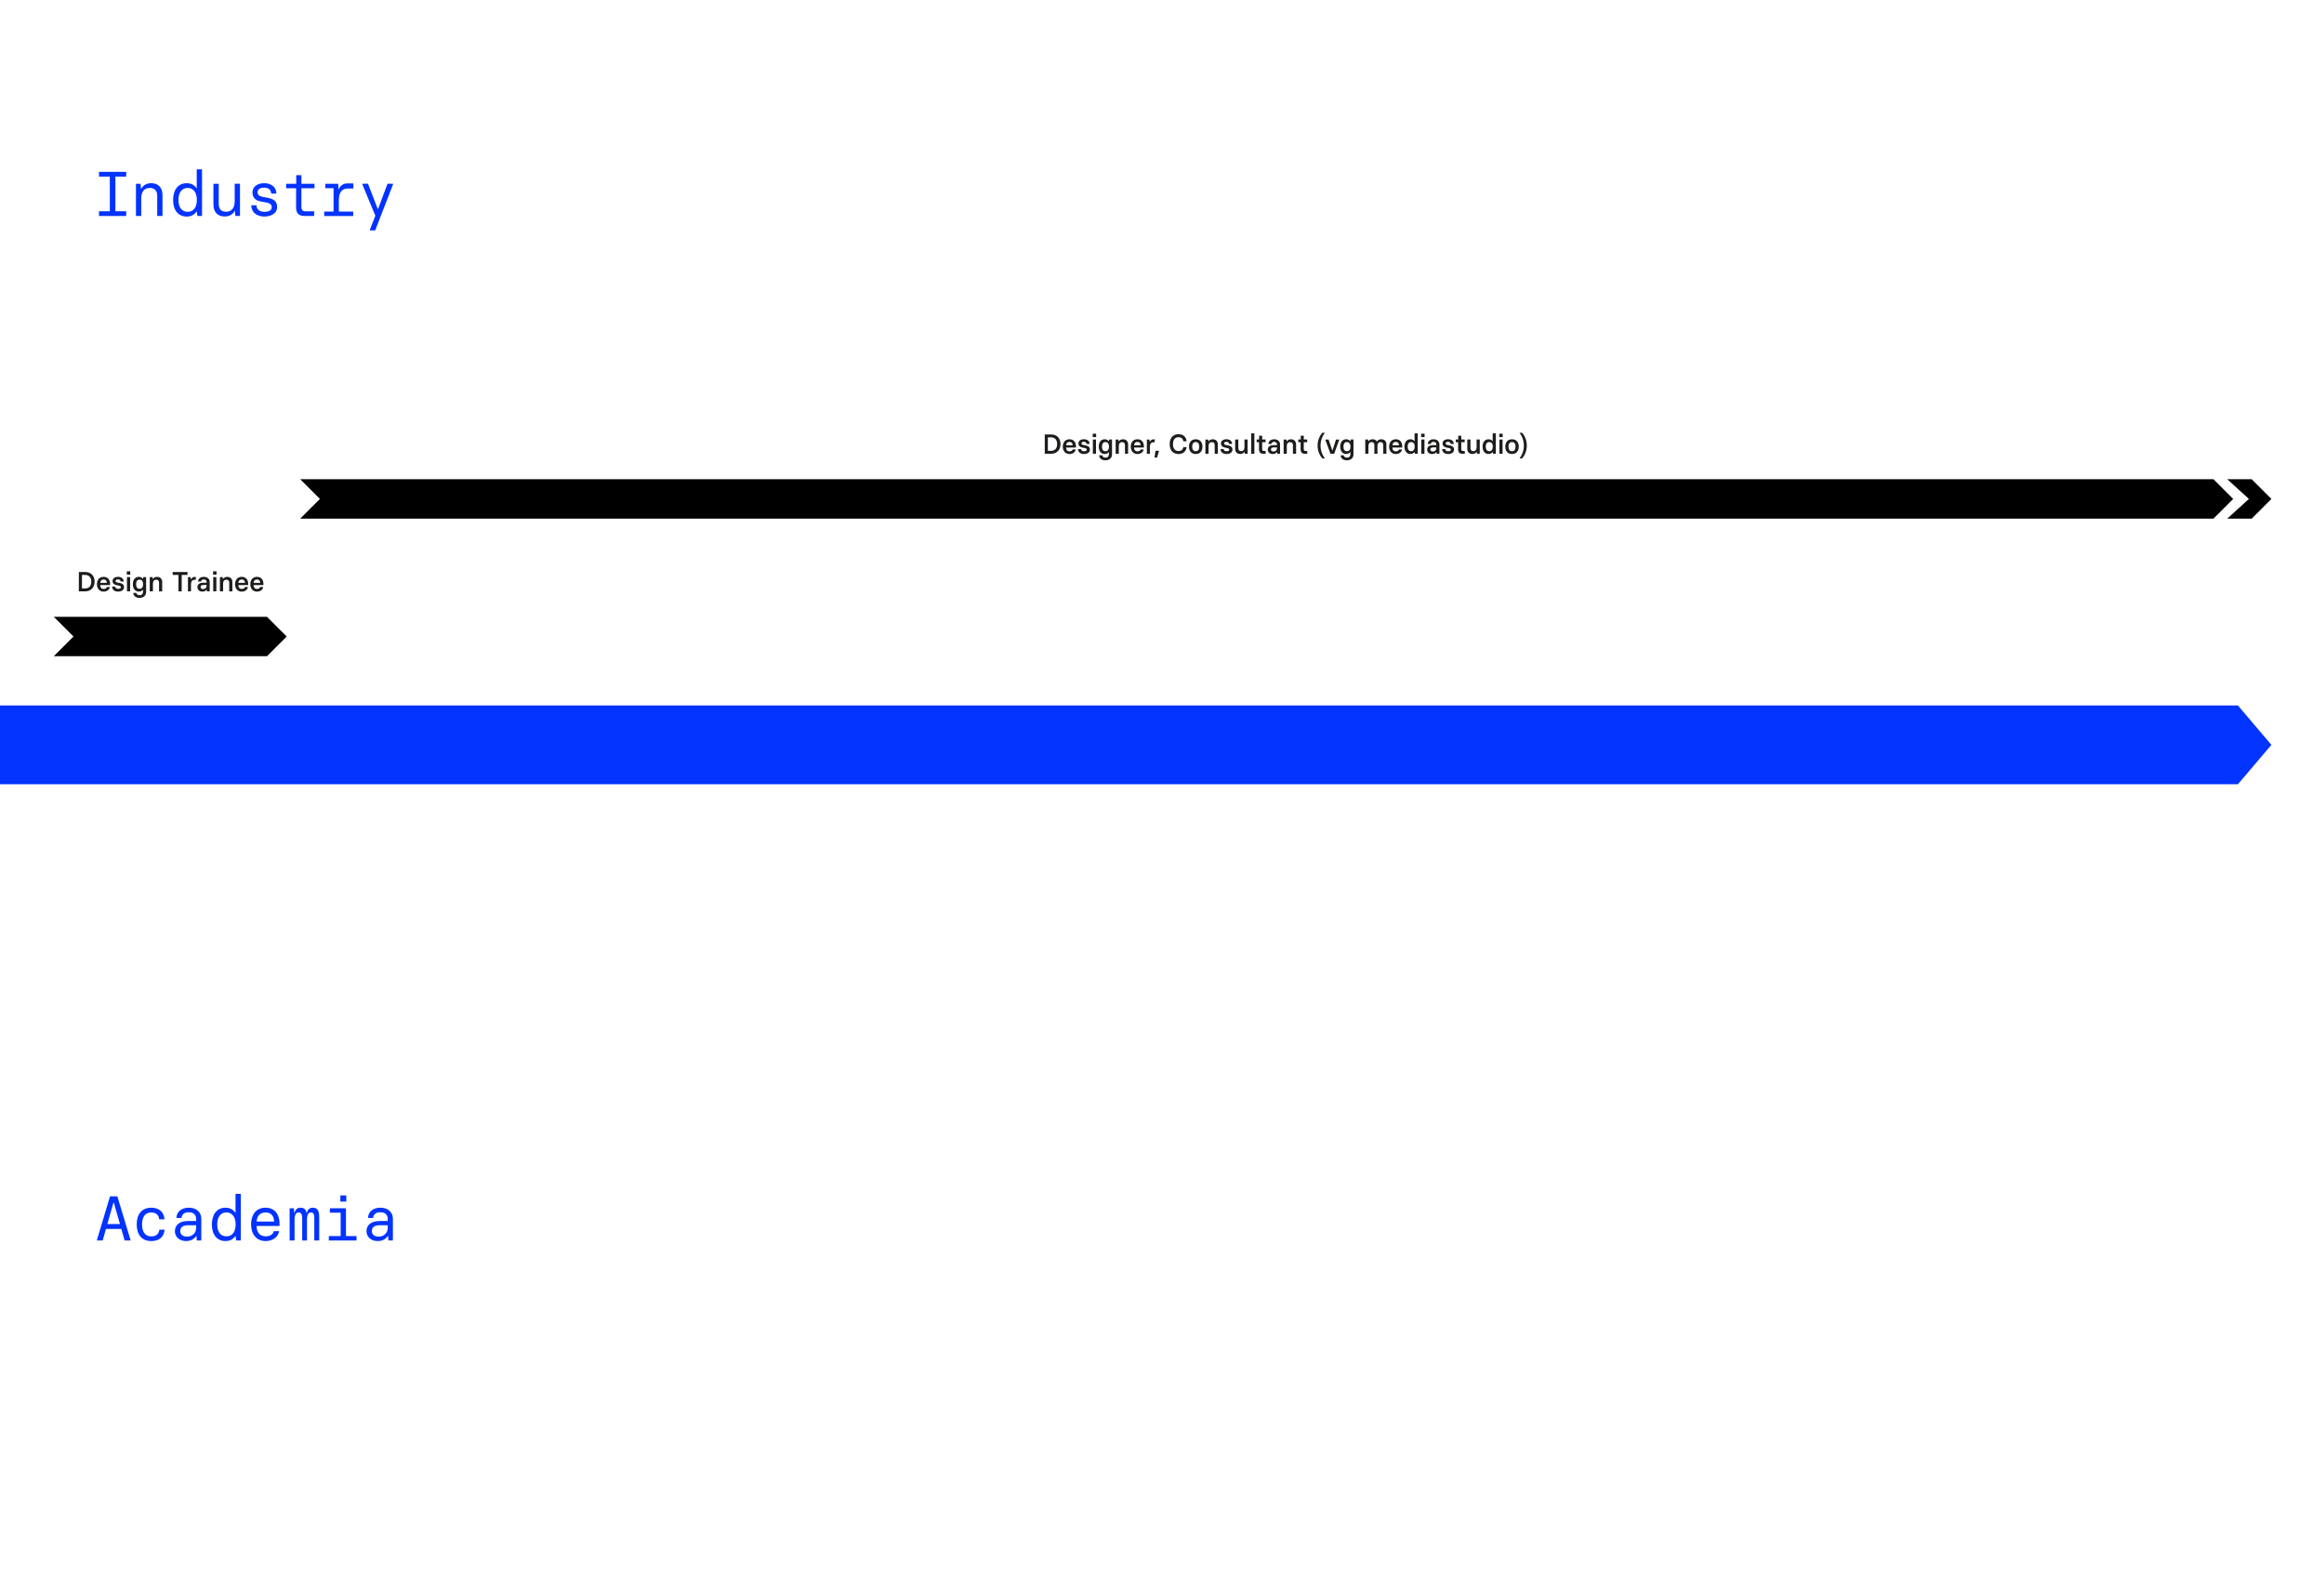 <?xml version="1.0" encoding="UTF-8"?><svg id="a" xmlns="http://www.w3.org/2000/svg" viewBox="0 0 1180 800"><g><path d="M50.26,107.24h5.5v-17.6h-5.5v-2.4h13.82v2.4h-5.5v17.6h5.5v2.4h-13.82v-2.4Z" style="fill:#0333ff;"/><path d="M69.04,93.29h2.34l.22,2.56h.13c.86-1.66,2.53-2.85,5.05-2.85,3.62,0,5.73,2.27,5.73,6.02v10.62h-2.69v-10.21c0-2.56-1.18-4.03-3.78-4.03-2.72,0-4.32,1.92-4.32,5.22v9.02h-2.69v-16.35Z" style="fill:#0333ff;"/><path d="M87.89,101.45c.03-4.83,2.34-8.45,6.94-8.45,2.43,0,4.06,1.12,4.93,2.56h.13v-9.6h2.69v23.68h-2.34l-.35-2.27h-.13c-.86,1.44-2.5,2.56-4.93,2.56-4.29,0-6.97-3.2-6.94-8.48Zm12.06,0c0-3.23-1.41-6.05-4.67-6.05s-4.67,2.78-4.67,6.05,1.28,6.08,4.67,6.08,4.67-2.82,4.67-6.08Z" style="fill:#0333ff;"/><path d="M108.37,103.88v-10.59h2.69v10.17c0,2.56,1.18,4.03,3.78,4.03,2.72,0,4.32-1.92,4.32-5.22v-8.99h2.69v16.35h-2.34l-.22-2.59h-.13c-.86,1.66-2.53,2.85-5.05,2.85-3.62,0-5.73-2.27-5.73-6.02Z" style="fill:#0333ff;"/><path d="M127.55,104.23h2.69c0,2.18,1.66,3.3,4,3.3s3.74-.77,3.74-2.34c0-1.09-.74-2.02-2.5-2.34l-3.26-.61c-2.69-.51-4.03-2.18-4.03-4.58,0-2.72,2.3-4.67,5.92-4.67s6.21,2.02,6.21,5.28h-2.62c-.1-2.08-1.54-3.01-3.58-3.01s-3.33,.8-3.33,2.4c0,1.28,.93,1.98,2.72,2.3l2.56,.48c3.1,.58,4.64,1.92,4.64,4.74,0,3.01-2.94,4.74-6.46,4.74-3.87,0-6.59-2.11-6.69-5.7Z" style="fill:#0333ff;"/><path d="M150.35,105.26v-9.7h-5.06v-2.27h5.12v-4.38h2.62v4.38h6.66v2.27h-6.66v9.47c0,1.57,.67,2.24,2.14,2.24h4.35v2.37h-4.86c-3.23,0-4.32-1.66-4.32-4.38Z" style="fill:#0333ff;"/><path d="M164.62,107.4h4.74v-11.87h-4.19v-2.24h6.53l.22,2.75h.13c.67-1.82,2.3-2.94,4.32-2.94h3.07v2.59h-2.88c-3.1,0-4.51,2.18-4.51,6.02v5.7h7.29v2.24h-14.72v-2.24Z" style="fill:#0333ff;"/><path d="M187.79,116.65l2.78-7.14-.03-.1-6.56-15.81v-.32h2.88l4.96,12.83h.13l4.8-12.83h2.82v.32l-9.06,23.36h-2.72v-.32Z" style="fill:#0333ff;"/></g><g><path d="M66.25,629.4v.32h-2.98l-1.66-5.86h-7.81l-1.66,5.86h-2.91v-.32l6.62-22.08h3.74l6.66,22.08Zm-5.34-8.03l-3.14-10.94h-.13l-3.14,10.94h6.4Z" style="fill:#0333ff;"/><path d="M69.41,621.56c0-5.09,2.53-8.48,7.39-8.48,4.38,0,6.5,2.59,6.72,5.89h-2.69c-.16-2.18-1.66-3.49-4.03-3.49-3.36,0-4.67,2.72-4.67,6.08s1.31,6.08,4.67,6.08c2.43,0,3.87-1.25,4.1-3.42h2.69c-.32,3.46-2.5,5.79-6.75,5.79-4.9,0-7.42-3.3-7.42-8.45Z" style="fill:#0333ff;"/><path d="M88.81,624.95c0-2.75,1.95-5.12,6.75-5.12h4.03v-1.06c0-1.82-1.12-3.39-3.78-3.39-2.4,0-3.58,1.34-3.62,2.91h-2.59c0-3.14,2.62-5.22,6.21-5.22,4.19,0,6.4,2.53,6.4,5.63v11.01h-2.27l-.19-2.3h-.13c-.99,1.66-2.82,2.59-5.12,2.59-3.55,0-5.7-2.21-5.7-5.06Zm10.78-1.57v-1.41h-4.03c-2.66,0-4.03,1.02-4.03,2.94,0,1.63,1.09,2.85,3.46,2.85,2.78,0,4.61-2.02,4.61-4.38Z" style="fill:#0333ff;"/><path d="M107.58,621.53c.03-4.83,2.34-8.45,6.94-8.45,2.43,0,4.06,1.12,4.93,2.56h.13v-9.6h2.69v23.68h-2.34l-.35-2.27h-.13c-.86,1.44-2.5,2.56-4.93,2.56-4.29,0-6.98-3.2-6.94-8.48Zm12.06,0c0-3.23-1.41-6.05-4.67-6.05s-4.67,2.78-4.67,6.05,1.28,6.08,4.67,6.08,4.67-2.82,4.67-6.08Z" style="fill:#0333ff;"/><path d="M127.48,621.56c0-4.74,2.34-8.48,7.39-8.48,4.61,0,7.07,3.42,7.07,7.97v1.31h-11.65c0,3.1,1.57,5.25,4.61,5.25,2.14,0,3.68-.9,4.13-2.62h2.69c-.45,3.01-3.33,5.02-6.82,5.02-4.83,0-7.42-3.65-7.42-8.45Zm11.68-1.44c0-2.59-1.38-4.64-4.29-4.64-3.07,0-4.45,2.08-4.54,4.64h8.83Z" style="fill:#0333ff;"/><path d="M162.08,618.17v11.55h-2.5v-11.81c0-1.22-.35-2.43-1.66-2.43s-2.05,1.02-2.05,3.62v10.62h-2.43v-11.55c0-1.63-.58-2.69-1.86-2.69s-2.02,1.28-2.02,3.62v10.62h-2.5v-16.35h2.14l.22,2.4h.13c.38-1.98,1.66-2.69,2.98-2.69,1.98,0,2.82,.96,3.14,2.69h.1c.42-1.98,1.7-2.69,3.04-2.69,2.82,0,3.26,2.18,3.26,5.09Z" style="fill:#0333ff;"/><path d="M166.95,627.48h6.02v-11.87h-5.47v-2.24h8.16v14.11h5.38v2.24h-14.08v-2.24Zm5.86-20.64h3.01v3.14h-3.01v-3.14Z" style="fill:#0333ff;"/><path d="M186.09,624.95c0-2.75,1.95-5.12,6.75-5.12h4.03v-1.06c0-1.82-1.12-3.39-3.78-3.39-2.4,0-3.58,1.34-3.62,2.91h-2.59c0-3.14,2.62-5.22,6.21-5.22,4.19,0,6.4,2.53,6.4,5.63v11.01h-2.27l-.19-2.3h-.13c-.99,1.66-2.82,2.59-5.12,2.59-3.55,0-5.7-2.21-5.7-5.06Zm10.78-1.57v-1.41h-4.03c-2.66,0-4.03,1.02-4.03,2.94,0,1.63,1.09,2.85,3.46,2.85,2.78,0,4.61-2.02,4.61-4.38Z" style="fill:#0333ff;"/></g><polygon points="1143.29 243.28 1130.88 243.28 1141.88 253.28 1130.88 263.28 1143.29 263.28 1153.29 253.28 1143.29 243.28"/><g><g><path d="M530.47,220.54h3.31c2.86,0,4.68,1.96,4.68,4.9,0,2.73-1.68,4.9-4.68,4.9h-3.31v-9.81Zm3.18,8.33c2.09,0,3.12-1.39,3.12-3.43s-1.04-3.42-3.12-3.42h-1.6v6.85h1.6Z" style="fill:#1d1d1b;"/><path d="M539.65,226.73c0-2.07,1.11-3.74,3.39-3.74,2.12,0,3.26,1.53,3.26,3.52v.67h-5c0,1.15,.59,1.95,1.76,1.95,.88,0,1.42-.39,1.58-.98h1.55c-.2,1.32-1.42,2.33-3.14,2.33-2.2,0-3.42-1.64-3.42-3.74Zm5.01-.69c-.01-.95-.53-1.69-1.62-1.69-1.16,0-1.68,.76-1.72,1.69h3.35Z" style="fill:#1d1d1b;"/><path d="M547.34,227.93h1.6c0,.71,.56,1.16,1.47,1.16s1.39-.31,1.39-.81c0-.41-.29-.69-.95-.83l-1.28-.24c-1.18-.24-2-.9-2-2.13s1.04-2.1,2.79-2.1,2.88,.97,2.88,2.37h-1.57c-.03-.66-.52-1.08-1.34-1.08-.71,0-1.2,.29-1.2,.83,0,.43,.35,.69,.95,.78l1.23,.24c1.26,.27,2.1,.78,2.1,2.16s-1.32,2.19-3,2.19c-1.95,0-3.03-1.01-3.07-2.54Z" style="fill:#1d1d1b;"/><path d="M554.82,220.17h1.74v1.72h-1.74v-1.72Zm.07,2.94h1.6v7.23h-1.6v-7.23Z" style="fill:#1d1d1b;"/><path d="M558.1,231.13h1.55c.06,.6,.59,1.18,1.62,1.18,1.19,0,1.75-.7,1.75-1.6v-1.23h-.06c-.36,.55-1.02,.99-2.07,.99-1.95,0-3-1.58-3.01-3.74,.01-2.26,1.15-3.74,3.01-3.74,1.05,0,1.71,.45,2.07,.99h.06l.18-.87h1.42v7.62c0,1.72-1.3,2.94-3.35,2.94-1.89,0-3.14-1.05-3.18-2.55Zm4.99-4.4c0-1.25-.52-2.33-1.79-2.33s-1.78,1.06-1.78,2.33,.46,2.33,1.78,2.33,1.79-1.08,1.79-2.33Z" style="fill:#1d1d1b;"/><path d="M566.45,223.12h1.42l.13,.94h.06c.39-.62,1.08-1.06,2.12-1.06,1.61,0,2.61,1.01,2.61,2.63v4.72h-1.6v-4.33c0-1.01-.46-1.58-1.47-1.58s-1.65,.71-1.65,1.92v3.99h-1.6v-7.23Z" style="fill:#1d1d1b;"/><path d="M574.15,226.73c0-2.07,1.11-3.74,3.39-3.74,2.12,0,3.26,1.53,3.26,3.52v.67h-5c0,1.15,.59,1.95,1.77,1.95,.88,0,1.41-.39,1.58-.98h1.55c-.2,1.32-1.41,2.33-3.14,2.33-2.2,0-3.42-1.64-3.42-3.74Zm5.01-.69c-.01-.95-.53-1.69-1.62-1.69-1.16,0-1.68,.76-1.72,1.69h3.35Z" style="fill:#1d1d1b;"/><path d="M582.31,223.12h1.34l.14,1.15h.06c.29-.74,.97-1.25,1.88-1.25h.59v1.48h-.62c-1.22,0-1.85,.84-1.85,2.31v3.53h-1.54v-7.23Z" style="fill:#1d1d1b;"/><path d="M586.23,232.14l.43-3.29h1.81v.14l-.98,3.29h-1.26v-.14Z" style="fill:#1d1d1b;"/><path d="M593.89,225.45c0-2.94,1.56-5.04,4.51-5.04,2.42,0,3.92,1.51,4.1,3.59h-1.68c-.13-1.18-.9-2.07-2.42-2.07-2,0-2.83,1.55-2.83,3.53s.83,3.52,2.83,3.52c1.47,0,2.23-.83,2.44-1.99h1.67c-.24,2.02-1.69,3.49-4.1,3.49-2.97,0-4.51-2.12-4.51-5.01Z" style="fill:#1d1d1b;"/><path d="M603.7,226.73c0-2.12,1.15-3.74,3.42-3.74s3.42,1.62,3.42,3.74-1.12,3.74-3.42,3.74-3.42-1.61-3.42-3.74Zm5.21,0c0-1.44-.58-2.33-1.79-2.33s-1.79,.9-1.79,2.33,.59,2.33,1.79,2.33,1.79-.87,1.79-2.33Z" style="fill:#1d1d1b;"/><path d="M612.03,223.12h1.42l.12,.94h.06c.39-.62,1.08-1.06,2.12-1.06,1.61,0,2.61,1.01,2.61,2.63v4.72h-1.6v-4.33c0-1.01-.46-1.58-1.47-1.58s-1.65,.71-1.65,1.92v3.99h-1.6v-7.23Z" style="fill:#1d1d1b;"/><path d="M619.7,227.93h1.6c0,.71,.56,1.16,1.47,1.16s1.39-.31,1.39-.81c0-.41-.29-.69-.95-.83l-1.27-.24c-1.18-.24-2-.9-2-2.13s1.04-2.1,2.79-2.1,2.89,.97,2.89,2.37h-1.57c-.03-.66-.52-1.08-1.34-1.08-.71,0-1.21,.29-1.21,.83,0,.43,.35,.69,.95,.78l1.23,.24c1.26,.27,2.1,.78,2.1,2.16s-1.32,2.19-3,2.19c-1.95,0-3.03-1.01-3.07-2.54Z" style="fill:#1d1d1b;"/><path d="M627.15,227.82v-4.71h1.6v4.31c0,1.01,.46,1.6,1.47,1.6s1.65-.71,1.65-1.92v-3.99h1.6v7.23h-1.42l-.13-.95h-.06c-.39,.63-1.08,1.06-2.12,1.06-1.61,0-2.61-.99-2.61-2.63Z" style="fill:#1d1d1b;"/><path d="M635.29,219.98h1.6v10.37h-1.6v-10.37Z" style="fill:#1d1d1b;"/><path d="M639.25,228.24v-3.77h-1.19v-1.36h1.26v-1.92h1.53v1.92h1.75v1.36h-1.75v3.49c0,.69,.29,.98,.94,.98h.84v1.4h-1.23c-1.54,0-2.14-.85-2.14-2.1Z" style="fill:#1d1d1b;"/><path d="M643.72,228.21c0-1.26,.88-2.24,2.96-2.24h1.68v-.43c0-.67-.42-1.23-1.43-1.23-.88,0-1.35,.49-1.36,1.08h-1.51c0-1.37,1.08-2.4,2.9-2.4s2.98,1.11,2.98,2.54v4.82h-1.4l-.11-.85h-.06c-.42,.62-1.16,.98-2.13,.98-1.6,0-2.52-.98-2.52-2.25Zm4.64-.6v-.49h-1.61c-.95,0-1.43,.39-1.43,1.04,0,.59,.42,1.04,1.29,1.04,1.06,0,1.75-.73,1.75-1.58Z" style="fill:#1d1d1b;"/><path d="M651.75,223.12h1.42l.13,.94h.06c.39-.62,1.08-1.06,2.11-1.06,1.61,0,2.61,1.01,2.61,2.63v4.72h-1.6v-4.33c0-1.01-.46-1.58-1.47-1.58s-1.65,.71-1.65,1.92v3.99h-1.6v-7.23Z" style="fill:#1d1d1b;"/><path d="M660.38,228.24v-3.77h-1.19v-1.36h1.26v-1.92h1.53v1.92h1.75v1.36h-1.75v3.49c0,.69,.29,.98,.94,.98h.84v1.4h-1.23c-1.54,0-2.14-.85-2.14-2.1Z" style="fill:#1d1d1b;"/><path d="M672.6,219.85c-1.04,1.36-2.1,3.54-2.1,6.35s1.07,4.99,2.1,6.35v.14h-1.23c-1.22-1.42-2.37-3.68-2.37-6.49s1.15-5.07,2.37-6.49h1.23v.14Z" style="fill:#1d1d1b;"/><path d="M672.94,223.26v-.14h1.64l1.89,5.58h.06l1.83-5.58h1.62v.14l-2.56,7.09h-1.88l-2.61-7.09Z" style="fill:#1d1d1b;"/><path d="M680.71,231.13h1.55c.06,.6,.59,1.18,1.62,1.18,1.19,0,1.75-.7,1.75-1.6v-1.23h-.06c-.37,.55-1.02,.99-2.07,.99-1.95,0-3-1.58-3.01-3.74,.01-2.26,1.15-3.74,3.01-3.74,1.05,0,1.71,.45,2.07,.99h.06l.18-.87h1.41v7.62c0,1.72-1.3,2.94-3.35,2.94-1.89,0-3.14-1.05-3.18-2.55Zm4.99-4.4c0-1.25-.52-2.33-1.79-2.33s-1.78,1.06-1.78,2.33,.46,2.33,1.78,2.33,1.79-1.08,1.79-2.33Z" style="fill:#1d1d1b;"/><path d="M703.94,225.62v4.72h-1.6v-4.33c0-.98-.41-1.58-1.4-1.58s-1.54,.71-1.54,1.92v3.99h-1.58v-4.33c0-.98-.41-1.58-1.4-1.58s-1.61,.71-1.61,1.92v3.99h-1.6v-7.23h1.42l.13,.94h.06c.39-.62,1.04-1.06,2.09-1.06s1.77,.41,2.17,1.13h.04c.38-.62,1.11-1.13,2.25-1.13,1.6,0,2.58,1.01,2.58,2.63Z" style="fill:#1d1d1b;"/><path d="M705.33,226.73c0-2.07,1.11-3.74,3.39-3.74,2.12,0,3.26,1.53,3.26,3.52v.67h-5c0,1.15,.59,1.95,1.76,1.95,.88,0,1.42-.39,1.58-.98h1.55c-.2,1.32-1.42,2.33-3.14,2.33-2.2,0-3.42-1.64-3.42-3.74Zm5.01-.69c-.01-.95-.53-1.69-1.62-1.69-1.16,0-1.68,.76-1.72,1.69h3.35Z" style="fill:#1d1d1b;"/><path d="M713.1,226.72c.01-2.14,1.06-3.73,3.01-3.73,1.05,0,1.71,.45,2.07,.99h.06v-4.01h1.6v10.37h-1.41l-.18-.87h-.06c-.36,.55-1.02,.99-2.07,.99-1.86,0-3-1.48-3.01-3.75Zm5.2,0c0-1.25-.5-2.31-1.79-2.31s-1.78,1.06-1.78,2.31,.48,2.34,1.78,2.34,1.79-1.08,1.79-2.34Z" style="fill:#1d1d1b;"/><path d="M721.59,220.17h1.74v1.72h-1.74v-1.72Zm.07,2.94h1.6v7.23h-1.6v-7.23Z" style="fill:#1d1d1b;"/><path d="M724.64,228.21c0-1.26,.88-2.24,2.96-2.24h1.68v-.43c0-.67-.42-1.23-1.43-1.23-.88,0-1.34,.49-1.36,1.08h-1.51c0-1.37,1.08-2.4,2.9-2.4s2.98,1.11,2.98,2.54v4.82h-1.4l-.11-.85h-.06c-.42,.62-1.16,.98-2.13,.98-1.6,0-2.52-.98-2.52-2.25Zm4.64-.6v-.49h-1.61c-.95,0-1.43,.39-1.43,1.04,0,.59,.42,1.04,1.29,1.04,1.07,0,1.75-.73,1.75-1.58Z" style="fill:#1d1d1b;"/><path d="M732.22,227.93h1.6c0,.71,.56,1.16,1.47,1.16s1.39-.31,1.39-.81c0-.41-.29-.69-.95-.83l-1.27-.24c-1.18-.24-2-.9-2-2.13s1.04-2.1,2.79-2.1,2.89,.97,2.89,2.37h-1.57c-.03-.66-.52-1.08-1.34-1.08-.71,0-1.21,.29-1.21,.83,0,.43,.35,.69,.95,.78l1.23,.24c1.26,.27,2.1,.78,2.1,2.16s-1.32,2.19-3,2.19c-1.95,0-3.03-1.01-3.07-2.54Z" style="fill:#1d1d1b;"/><path d="M740.35,228.24v-3.77h-1.19v-1.36h1.26v-1.92h1.53v1.92h1.75v1.36h-1.75v3.49c0,.69,.29,.98,.94,.98h.84v1.4h-1.23c-1.54,0-2.14-.85-2.14-2.1Z" style="fill:#1d1d1b;"/><path d="M745.02,227.82v-4.71h1.6v4.31c0,1.01,.46,1.6,1.47,1.6s1.65-.71,1.65-1.92v-3.99h1.6v7.23h-1.42l-.13-.95h-.06c-.39,.63-1.08,1.06-2.12,1.06-1.61,0-2.61-.99-2.61-2.63Z" style="fill:#1d1d1b;"/><path d="M752.76,226.72c.01-2.14,1.06-3.73,3.01-3.73,1.05,0,1.71,.45,2.07,.99h.06v-4.01h1.6v10.37h-1.42l-.18-.87h-.06c-.36,.55-1.02,.99-2.07,.99-1.86,0-3-1.48-3.01-3.75Zm5.2,0c0-1.25-.5-2.31-1.79-2.31s-1.78,1.06-1.78,2.31,.48,2.34,1.78,2.34,1.79-1.08,1.79-2.34Z" style="fill:#1d1d1b;"/><path d="M761.25,220.17h1.74v1.72h-1.74v-1.72Zm.07,2.94h1.6v7.23h-1.6v-7.23Z" style="fill:#1d1d1b;"/><path d="M764.3,226.73c0-2.12,1.15-3.74,3.42-3.74s3.42,1.62,3.42,3.74-1.12,3.74-3.42,3.74-3.42-1.61-3.42-3.74Zm5.21,0c0-1.44-.57-2.33-1.79-2.33s-1.79,.9-1.79,2.33,.59,2.33,1.79,2.33,1.79-.87,1.79-2.33Z" style="fill:#1d1d1b;"/><path d="M775.23,226.2c0,2.8-1.15,5.07-2.37,6.49h-1.23v-.14c1.04-1.36,2.1-3.54,2.1-6.35s-1.07-4.99-2.1-6.35v-.14h1.23c1.22,1.42,2.37,3.63,2.37,6.49Z" style="fill:#1d1d1b;"/></g><polygon points="1123.88 243.28 152.44 243.28 162.44 253.28 152.44 263.28 1123.88 263.28 1133.88 253.28 1123.88 243.28"/></g><polygon points="1136.29 358.12 0 358.12 0 398.12 1136.29 398.12 1153.29 378.12 1136.29 358.12" style="fill:#0333ff;"/><g><g><path d="M40.04,290.38h3.31c2.86,0,4.68,1.96,4.68,4.9,0,2.73-1.68,4.9-4.68,4.9h-3.31v-9.81Zm3.18,8.33c2.09,0,3.12-1.39,3.12-3.43s-1.04-3.42-3.12-3.42h-1.6v6.85h1.6Z" style="fill:#1d1d1b;"/><path d="M49.23,296.57c0-2.07,1.11-3.74,3.39-3.74,2.12,0,3.26,1.53,3.26,3.52v.67h-5c0,1.15,.59,1.95,1.76,1.95,.88,0,1.42-.39,1.58-.98h1.56c-.2,1.32-1.42,2.33-3.14,2.33-2.2,0-3.42-1.64-3.42-3.74Zm5.02-.69c-.01-.95-.53-1.69-1.62-1.69-1.16,0-1.68,.76-1.72,1.69h3.35Z" style="fill:#1d1d1b;"/><path d="M56.92,297.77h1.6c0,.71,.56,1.16,1.47,1.16s1.39-.31,1.39-.81c0-.41-.29-.69-.95-.83l-1.28-.24c-1.18-.24-2-.9-2-2.13s1.04-2.1,2.79-2.1,2.88,.97,2.88,2.37h-1.57c-.03-.66-.52-1.08-1.35-1.08-.71,0-1.2,.29-1.2,.83,0,.43,.35,.69,.95,.78l1.23,.24c1.26,.27,2.1,.78,2.1,2.16s-1.32,2.19-3,2.19c-1.95,0-3.03-1.01-3.07-2.54Z" style="fill:#1d1d1b;"/><path d="M64.4,290.01h1.74v1.72h-1.74v-1.72Zm.07,2.94h1.6v7.23h-1.6v-7.23Z" style="fill:#1d1d1b;"/><path d="M67.68,300.97h1.55c.06,.6,.59,1.18,1.62,1.18,1.19,0,1.75-.7,1.75-1.6v-1.23h-.06c-.36,.55-1.02,.99-2.07,.99-1.95,0-3-1.58-3.01-3.74,.01-2.26,1.15-3.74,3.01-3.74,1.05,0,1.71,.45,2.07,.99h.06l.18-.87h1.41v7.62c0,1.72-1.3,2.94-3.35,2.94-1.89,0-3.14-1.05-3.18-2.55Zm4.99-4.4c0-1.25-.52-2.33-1.79-2.33s-1.78,1.06-1.78,2.33,.46,2.33,1.78,2.33,1.79-1.08,1.79-2.33Z" style="fill:#1d1d1b;"/><path d="M76.03,292.96h1.42l.12,.94h.06c.39-.62,1.08-1.06,2.12-1.06,1.61,0,2.61,1.01,2.61,2.63v4.72h-1.6v-4.33c0-1.01-.46-1.58-1.47-1.58s-1.65,.71-1.65,1.92v3.99h-1.6v-7.23Z" style="fill:#1d1d1b;"/><path d="M90.62,291.86h-2.96v-1.48h7.56v1.48h-2.96v8.32h-1.65v-8.32Z" style="fill:#1d1d1b;"/><path d="M95.43,292.96h1.34l.14,1.15h.06c.29-.74,.97-1.25,1.88-1.25h.59v1.48h-.62c-1.22,0-1.85,.84-1.85,2.31v3.53h-1.54v-7.23Z" style="fill:#1d1d1b;"/><path d="M100.25,298.05c0-1.26,.88-2.24,2.96-2.24h1.68v-.43c0-.67-.42-1.23-1.43-1.23-.88,0-1.34,.49-1.36,1.08h-1.51c0-1.37,1.08-2.4,2.9-2.4s2.98,1.11,2.98,2.54v4.82h-1.4l-.11-.85h-.06c-.42,.62-1.16,.98-2.13,.98-1.6,0-2.52-.98-2.52-2.25Zm4.64-.6v-.49h-1.61c-.95,0-1.43,.39-1.43,1.04,0,.59,.42,1.04,1.29,1.04,1.07,0,1.75-.73,1.75-1.58Z" style="fill:#1d1d1b;"/><path d="M108.19,290.01h1.74v1.72h-1.74v-1.72Zm.07,2.94h1.6v7.23h-1.6v-7.23Z" style="fill:#1d1d1b;"/><path d="M111.66,292.96h1.42l.12,.94h.06c.39-.62,1.08-1.06,2.12-1.06,1.61,0,2.61,1.01,2.61,2.63v4.72h-1.6v-4.33c0-1.01-.46-1.58-1.47-1.58s-1.65,.71-1.65,1.92v3.99h-1.6v-7.23Z" style="fill:#1d1d1b;"/><path d="M119.36,296.57c0-2.07,1.11-3.74,3.39-3.74,2.12,0,3.26,1.53,3.26,3.52v.67h-5c0,1.15,.59,1.95,1.76,1.95,.88,0,1.42-.39,1.58-.98h1.55c-.2,1.32-1.42,2.33-3.14,2.33-2.2,0-3.42-1.64-3.42-3.74Zm5.01-.69c-.01-.95-.53-1.69-1.62-1.69-1.16,0-1.68,.76-1.72,1.69h3.35Z" style="fill:#1d1d1b;"/><path d="M127.1,296.57c0-2.07,1.11-3.74,3.39-3.74,2.12,0,3.26,1.53,3.26,3.52v.67h-5c0,1.15,.59,1.95,1.76,1.95,.88,0,1.42-.39,1.58-.98h1.56c-.2,1.32-1.42,2.33-3.14,2.33-2.2,0-3.42-1.64-3.42-3.74Zm5.02-.69c-.01-.95-.53-1.69-1.62-1.69-1.16,0-1.68,.76-1.72,1.69h3.35Z" style="fill:#1d1d1b;"/></g><polygon points="135.57 313.12 27.32 313.12 37.32 323.12 27.32 333.12 135.57 333.12 145.57 323.12 135.57 313.12"/></g></svg>